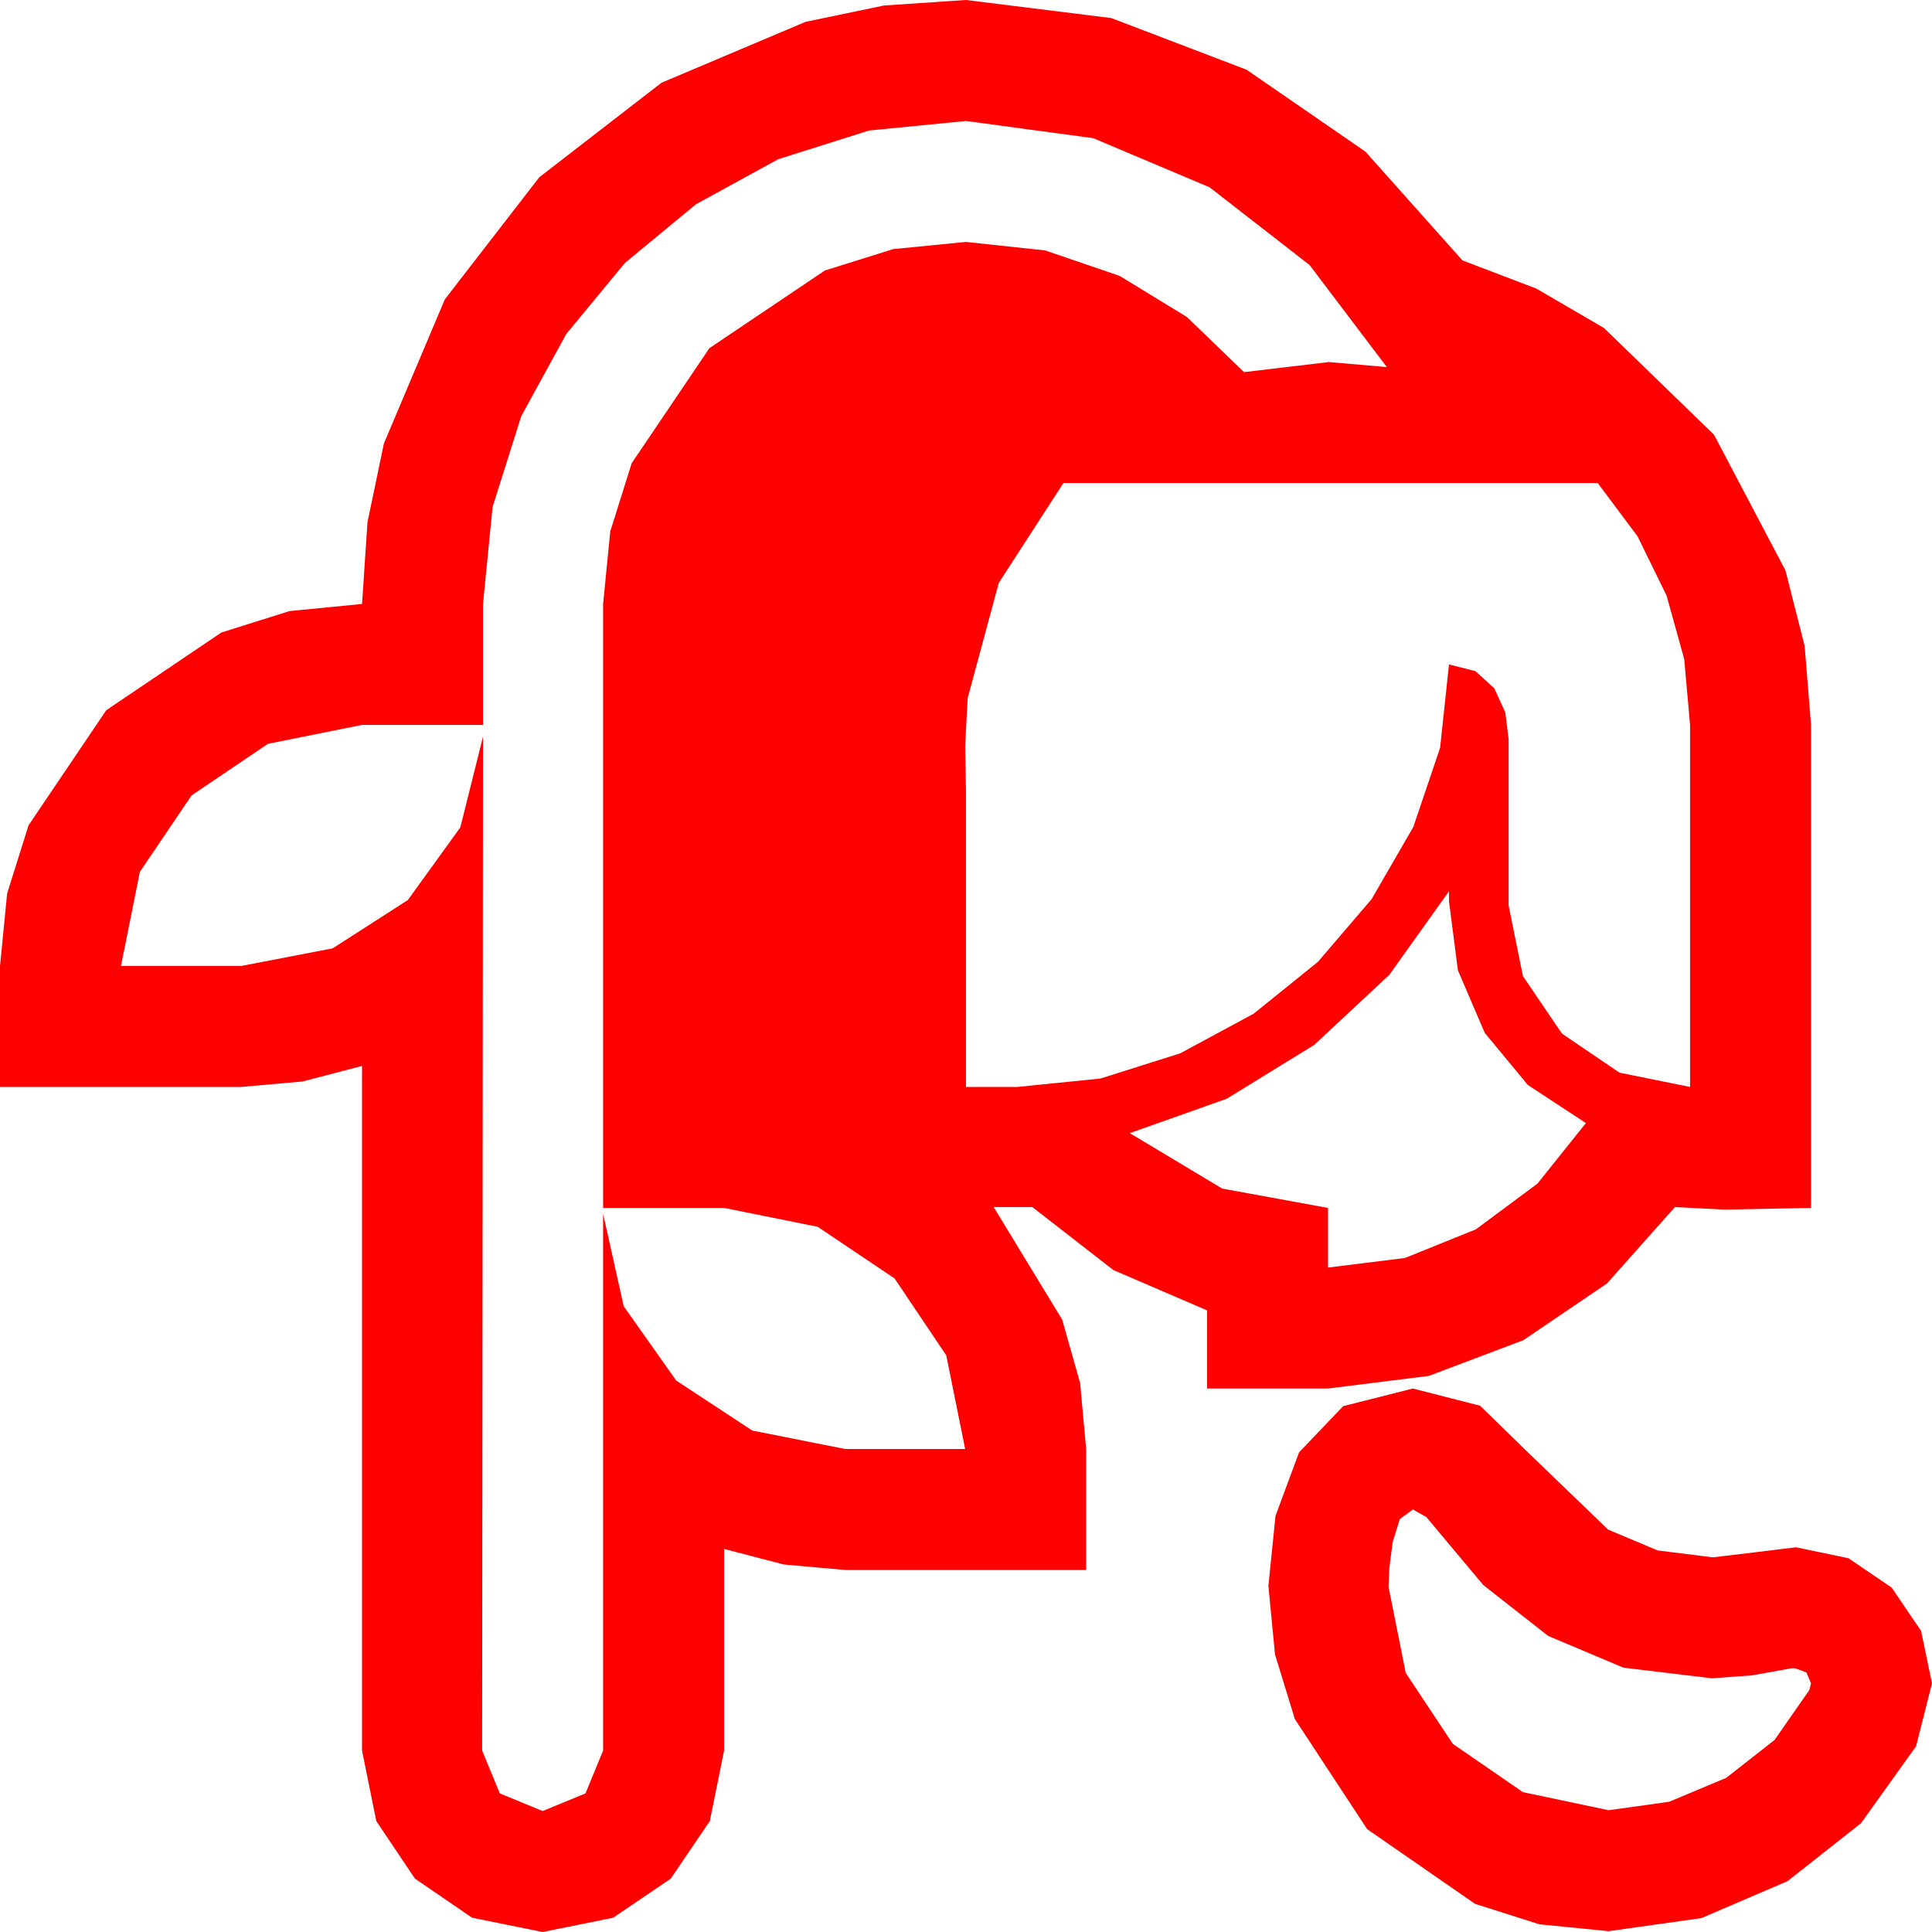 <?xml version="1.0" encoding="utf-8"?>
<!DOCTYPE svg PUBLIC "-//W3C//DTD SVG 1.1//EN" "http://www.w3.org/Graphics/SVG/1.1/DTD/svg11.dtd">
<svg width="67.383" height="67.383" xmlns="http://www.w3.org/2000/svg" xmlns:xlink="http://www.w3.org/1999/xlink" xmlns:xml="http://www.w3.org/XML/1998/namespace" version="1.1">
  <g>
    <g>
      <path style="fill:#FF0000;fill-opacity:1" d="M49.277,52.646L48.823,52.983 48.574,53.774 48.457,54.683 48.428,55.342 49.028,58.345 50.669,60.82 53.115,62.505 56.104,63.135 58.213,62.842 60.205,62.007 61.89,60.688 63.105,58.945 63.164,58.711 63.003,58.33 62.607,58.184 62.49,58.184 61.099,58.433 59.707,58.535 56.624,58.165 53.994,57.056 51.731,55.28 49.746,52.91 49.277,52.646z M49.277,48.428L51.621,49.028 53.35,50.713 56.089,53.35 57.814,54.075 59.736,54.316 61.201,54.141 62.637,53.965 64.468,54.346 65.977,55.371 67.002,56.88 67.383,58.711 66.826,60.908 64.907,63.589 62.344,65.61 59.341,66.899 56.104,67.354 53.694,67.115 51.445,66.401 47.681,63.794 45.161,59.956 44.469,57.704 44.238,55.312 44.487,52.866 45.308,50.654 46.846,49.043 49.277,48.428z M50.537,31.084L48.457,33.999 45.835,36.445 42.788,38.32 39.404,39.521 42.627,41.455 46.318,42.129 46.318,44.209 48.999,43.876 51.475,42.876 53.621,41.283 55.312,39.17 53.287,37.841 51.782,36.021 50.848,33.842 50.537,31.436 50.537,31.084z M37.09,16.846L34.834,20.332 33.75,24.346 33.662,26.016 33.677,26.836 33.691,27.656 33.691,37.91 35.479,37.91 38.379,37.617 41.162,36.738 43.726,35.354 45.967,33.545 47.838,31.359 49.292,28.843 50.226,26.085 50.537,23.174 51.46,23.408 52.119,24.009 52.5,24.844 52.617,25.781 52.617,31.582 53.115,34.043 54.478,36.05 56.484,37.412 58.945,37.91 58.945,25.283 58.74,22.983 58.125,20.771 57.114,18.706 55.723,16.846 37.09,16.846z M33.691,4.219L30.311,4.552 27.144,5.552 24.276,7.123 21.797,9.17 19.75,11.649 18.179,14.517 17.179,17.684 16.846,21.064 16.846,25.283 12.627,25.283 9.346,25.942 6.68,27.744 4.878,30.41 4.219,33.691 8.408,33.691 11.602,33.076 14.224,31.392 16.055,28.857 16.846,25.693 16.831,43.374 16.816,61.055 17.432,62.549 18.926,63.164 20.42,62.549 21.035,61.055 21.035,42.334 21.753,45.557 23.584,48.149 26.235,49.893 29.473,50.537 33.662,50.537 33.003,47.271 31.201,44.59 28.521,42.788 25.254,42.129 21.035,42.129 21.035,21.064 21.284,18.534 22.031,16.157 24.741,12.144 28.77,9.434 31.157,8.687 33.691,8.438 36.453,8.734 39.053,9.624 41.396,11.056 43.389,12.979 46.348,12.627 48.369,12.803 45.674,9.243 42.188,6.533 38.13,4.819 33.691,4.219z M33.691,0L38.76,0.63 43.477,2.432 47.622,5.288 51.006,9.082 53.588,10.067 55.942,11.44 59.78,15.161 62.271,19.893 62.941,22.529 63.164,25.283 63.164,42.129 61.685,42.158 60.176,42.188 58.418,42.1 56.045,44.766 53.13,46.743 49.834,47.988 46.318,48.428 42.1,48.428 42.1,45.703 38.833,44.297 36.006,42.1 34.658,42.1 37.046,46.025 37.672,48.237 37.881,50.537 37.881,54.756 29.473,54.756 27.334,54.565 25.254,54.023 25.254,61.055 24.756,63.516 23.394,65.522 21.387,66.885 18.926,67.383 16.465,66.885 14.473,65.522 13.125,63.516 12.627,61.055 12.627,37.178 10.547,37.72 8.408,37.91 0,37.91 0,33.691 0.249,31.161 0.996,28.784 3.706,24.771 7.72,22.061 10.096,21.313 12.627,21.064 12.817,18.215 13.389,15.469 15.513,10.444 18.809,6.182 23.071,2.886 28.096,0.762 30.842,0.19 33.691,0z" />
    </g>
  </g>
</svg>